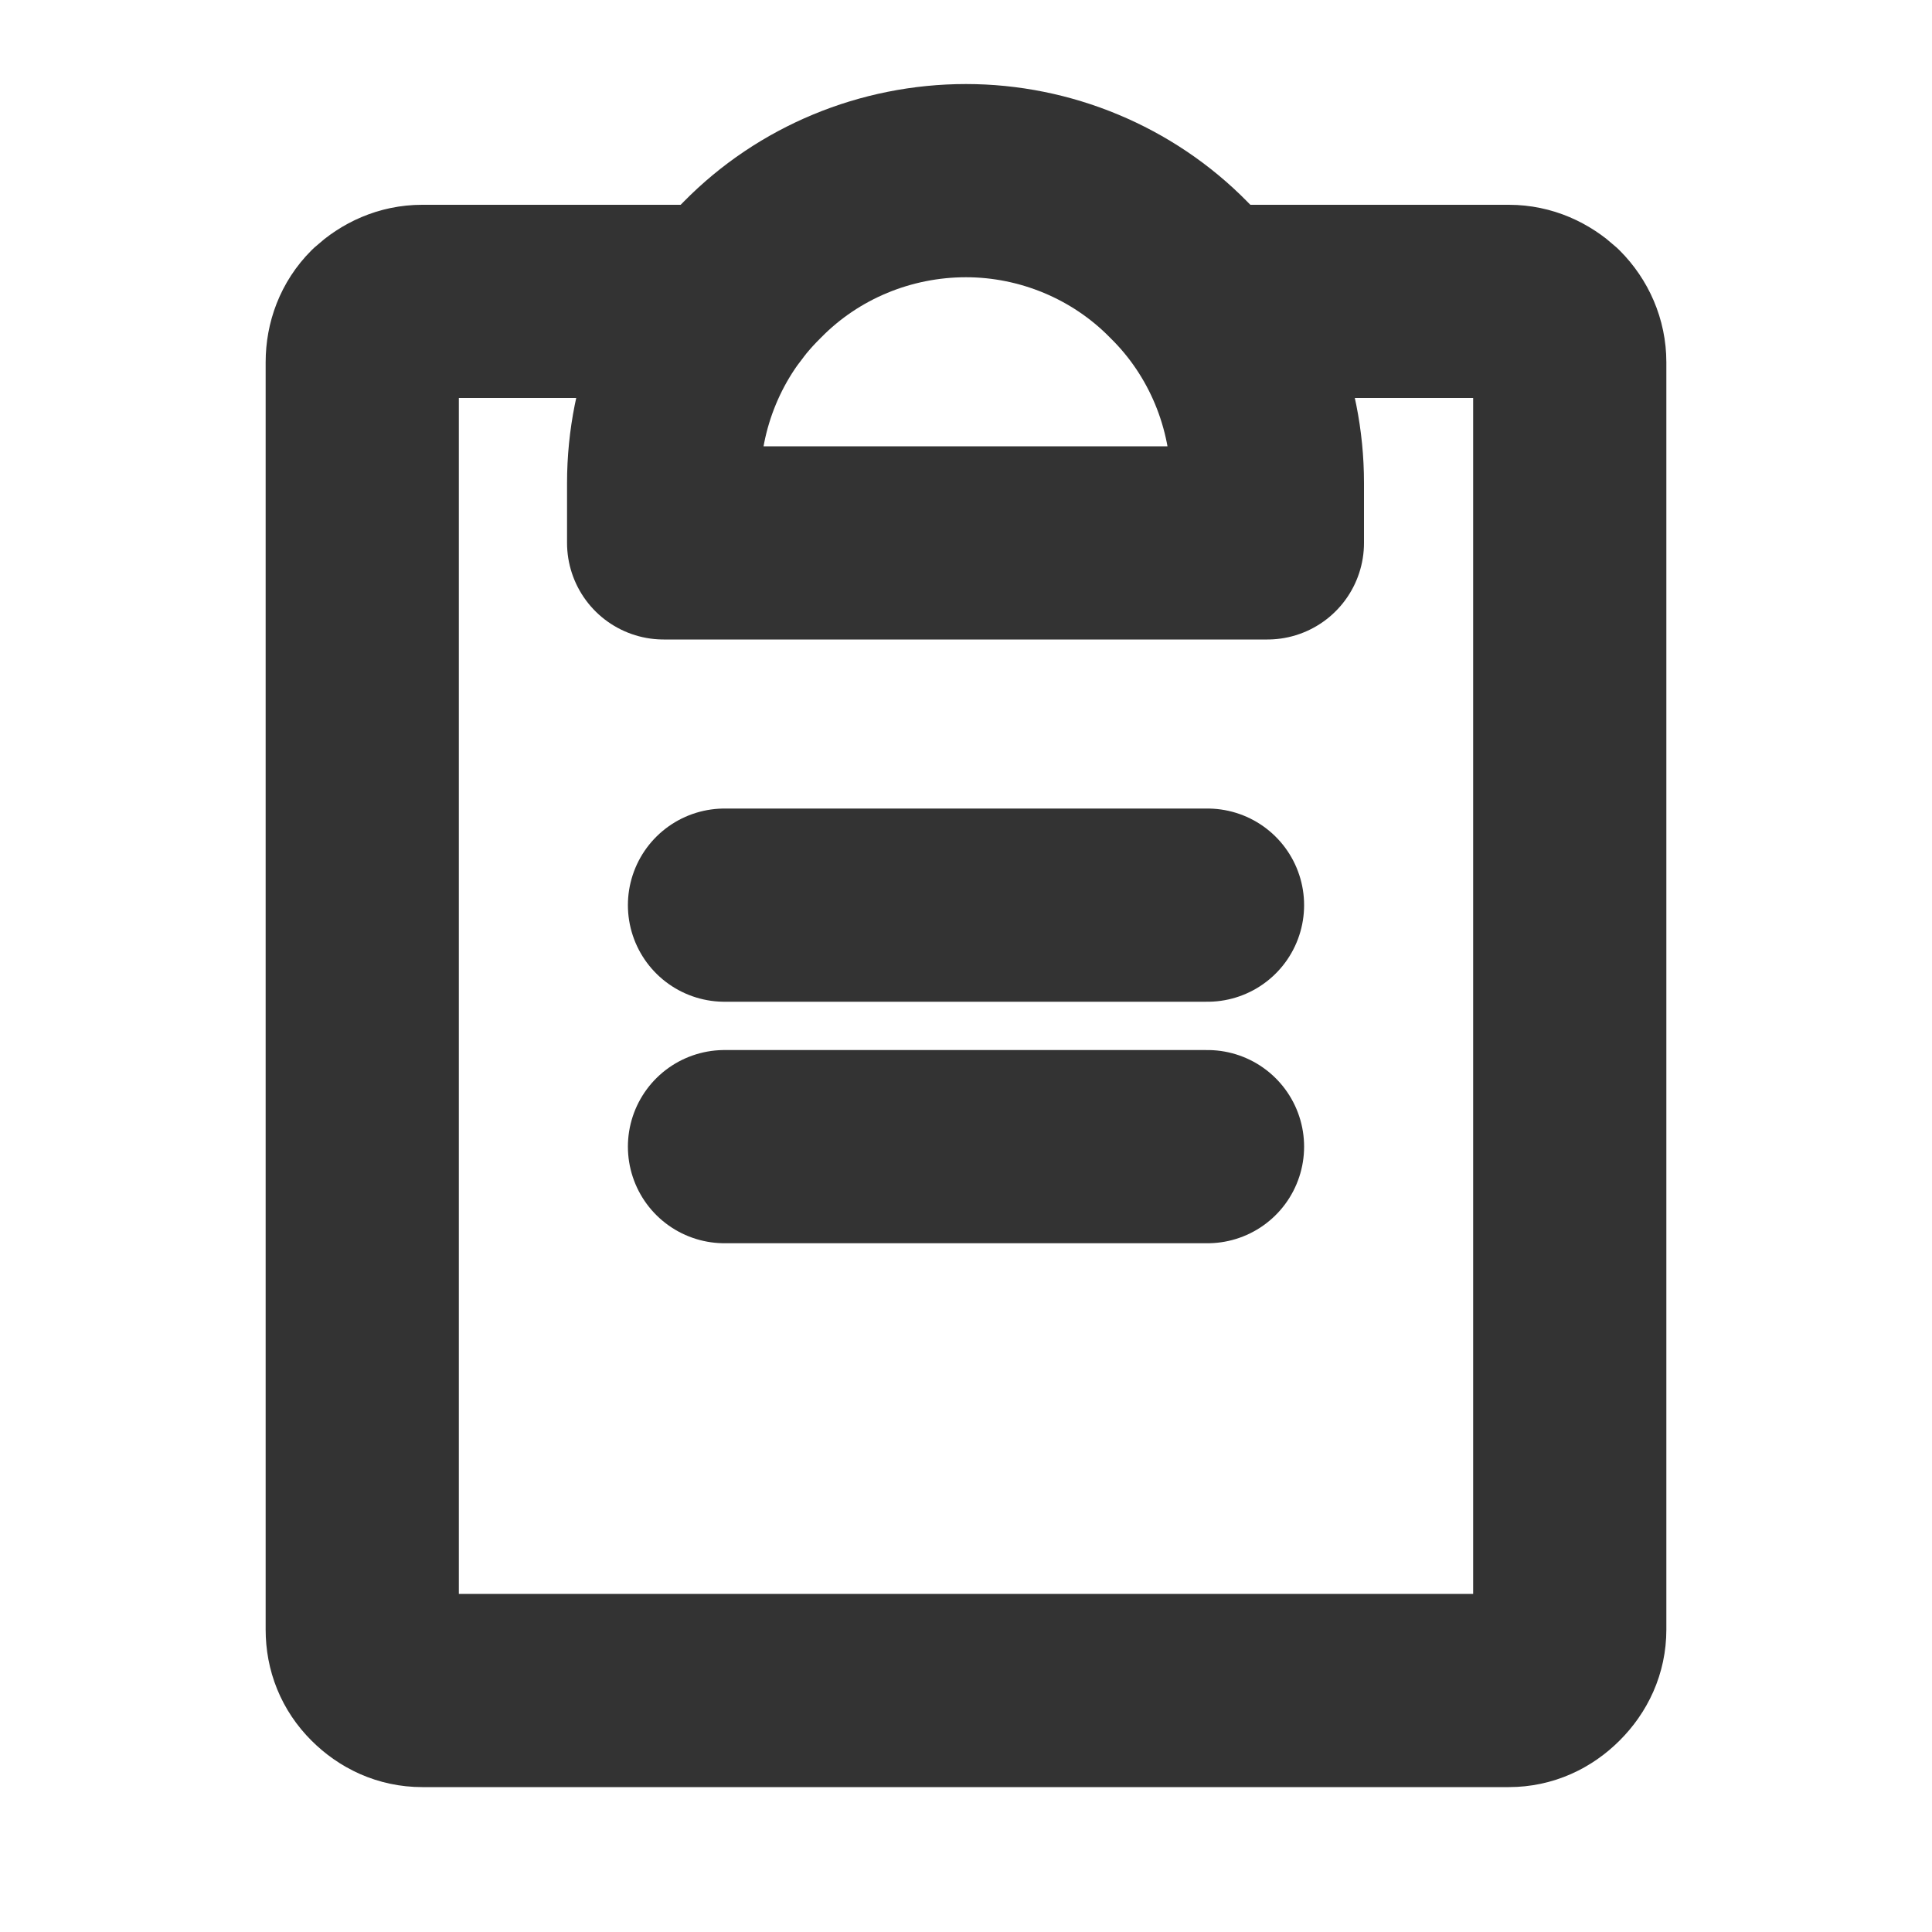 <svg width="20" height="20" viewBox="0 0 20 20" fill="none" xmlns="http://www.w3.org/2000/svg" xmlns:xlink="http://www.w3.org/1999/xlink">
	<desc>
			Created with Pixso.
	</desc>
	<defs>
		<clipPath id="clip3_18338">
			<rect width="20" height="20" fill="white" fill-opacity="0"/>
		</clipPath>
	</defs>
	<g clip-path="url(#clip3_18338)">
		<path d="M7.5 11.87L12.5 11.87" stroke="#333333" stroke-opacity="1" stroke-width="2" stroke-linejoin="round" stroke-linecap="round"/>
		<path d="M7.5 9.37L12.5 9.37" stroke="#333333" stroke-opacity="1" stroke-width="2" stroke-linejoin="round" stroke-linecap="round"/>
		<path d="M12.5 3.12L15.62 3.12C15.79 3.12 15.94 3.19 16.06 3.3C16.18 3.42 16.25 3.58 16.25 3.75L16.25 16.87C16.25 17.04 16.18 17.19 16.06 17.31C15.94 17.43 15.79 17.5 15.62 17.5L4.37 17.5C4.2 17.5 4.05 17.43 3.93 17.31C3.81 17.19 3.75 17.04 3.75 16.87L3.75 3.75C3.75 3.58 3.81 3.42 3.93 3.3C4.05 3.19 4.2 3.12 4.37 3.12L7.5 3.12" stroke="#333333" stroke-opacity="1" stroke-width="2" stroke-linejoin="round" stroke-linecap="round"/>
		<path d="M6.87 5C6.87 4.17 7.2 3.37 7.79 2.79C8.37 2.2 9.17 1.87 10 1.87C10.82 1.87 11.62 2.2 12.2 2.79C12.79 3.37 13.12 4.17 13.12 5L13.12 5.62L6.87 5.62L6.87 5Z" stroke="#333333" stroke-opacity="1" stroke-width="2" stroke-linejoin="round"/>
	</g>
</svg>
